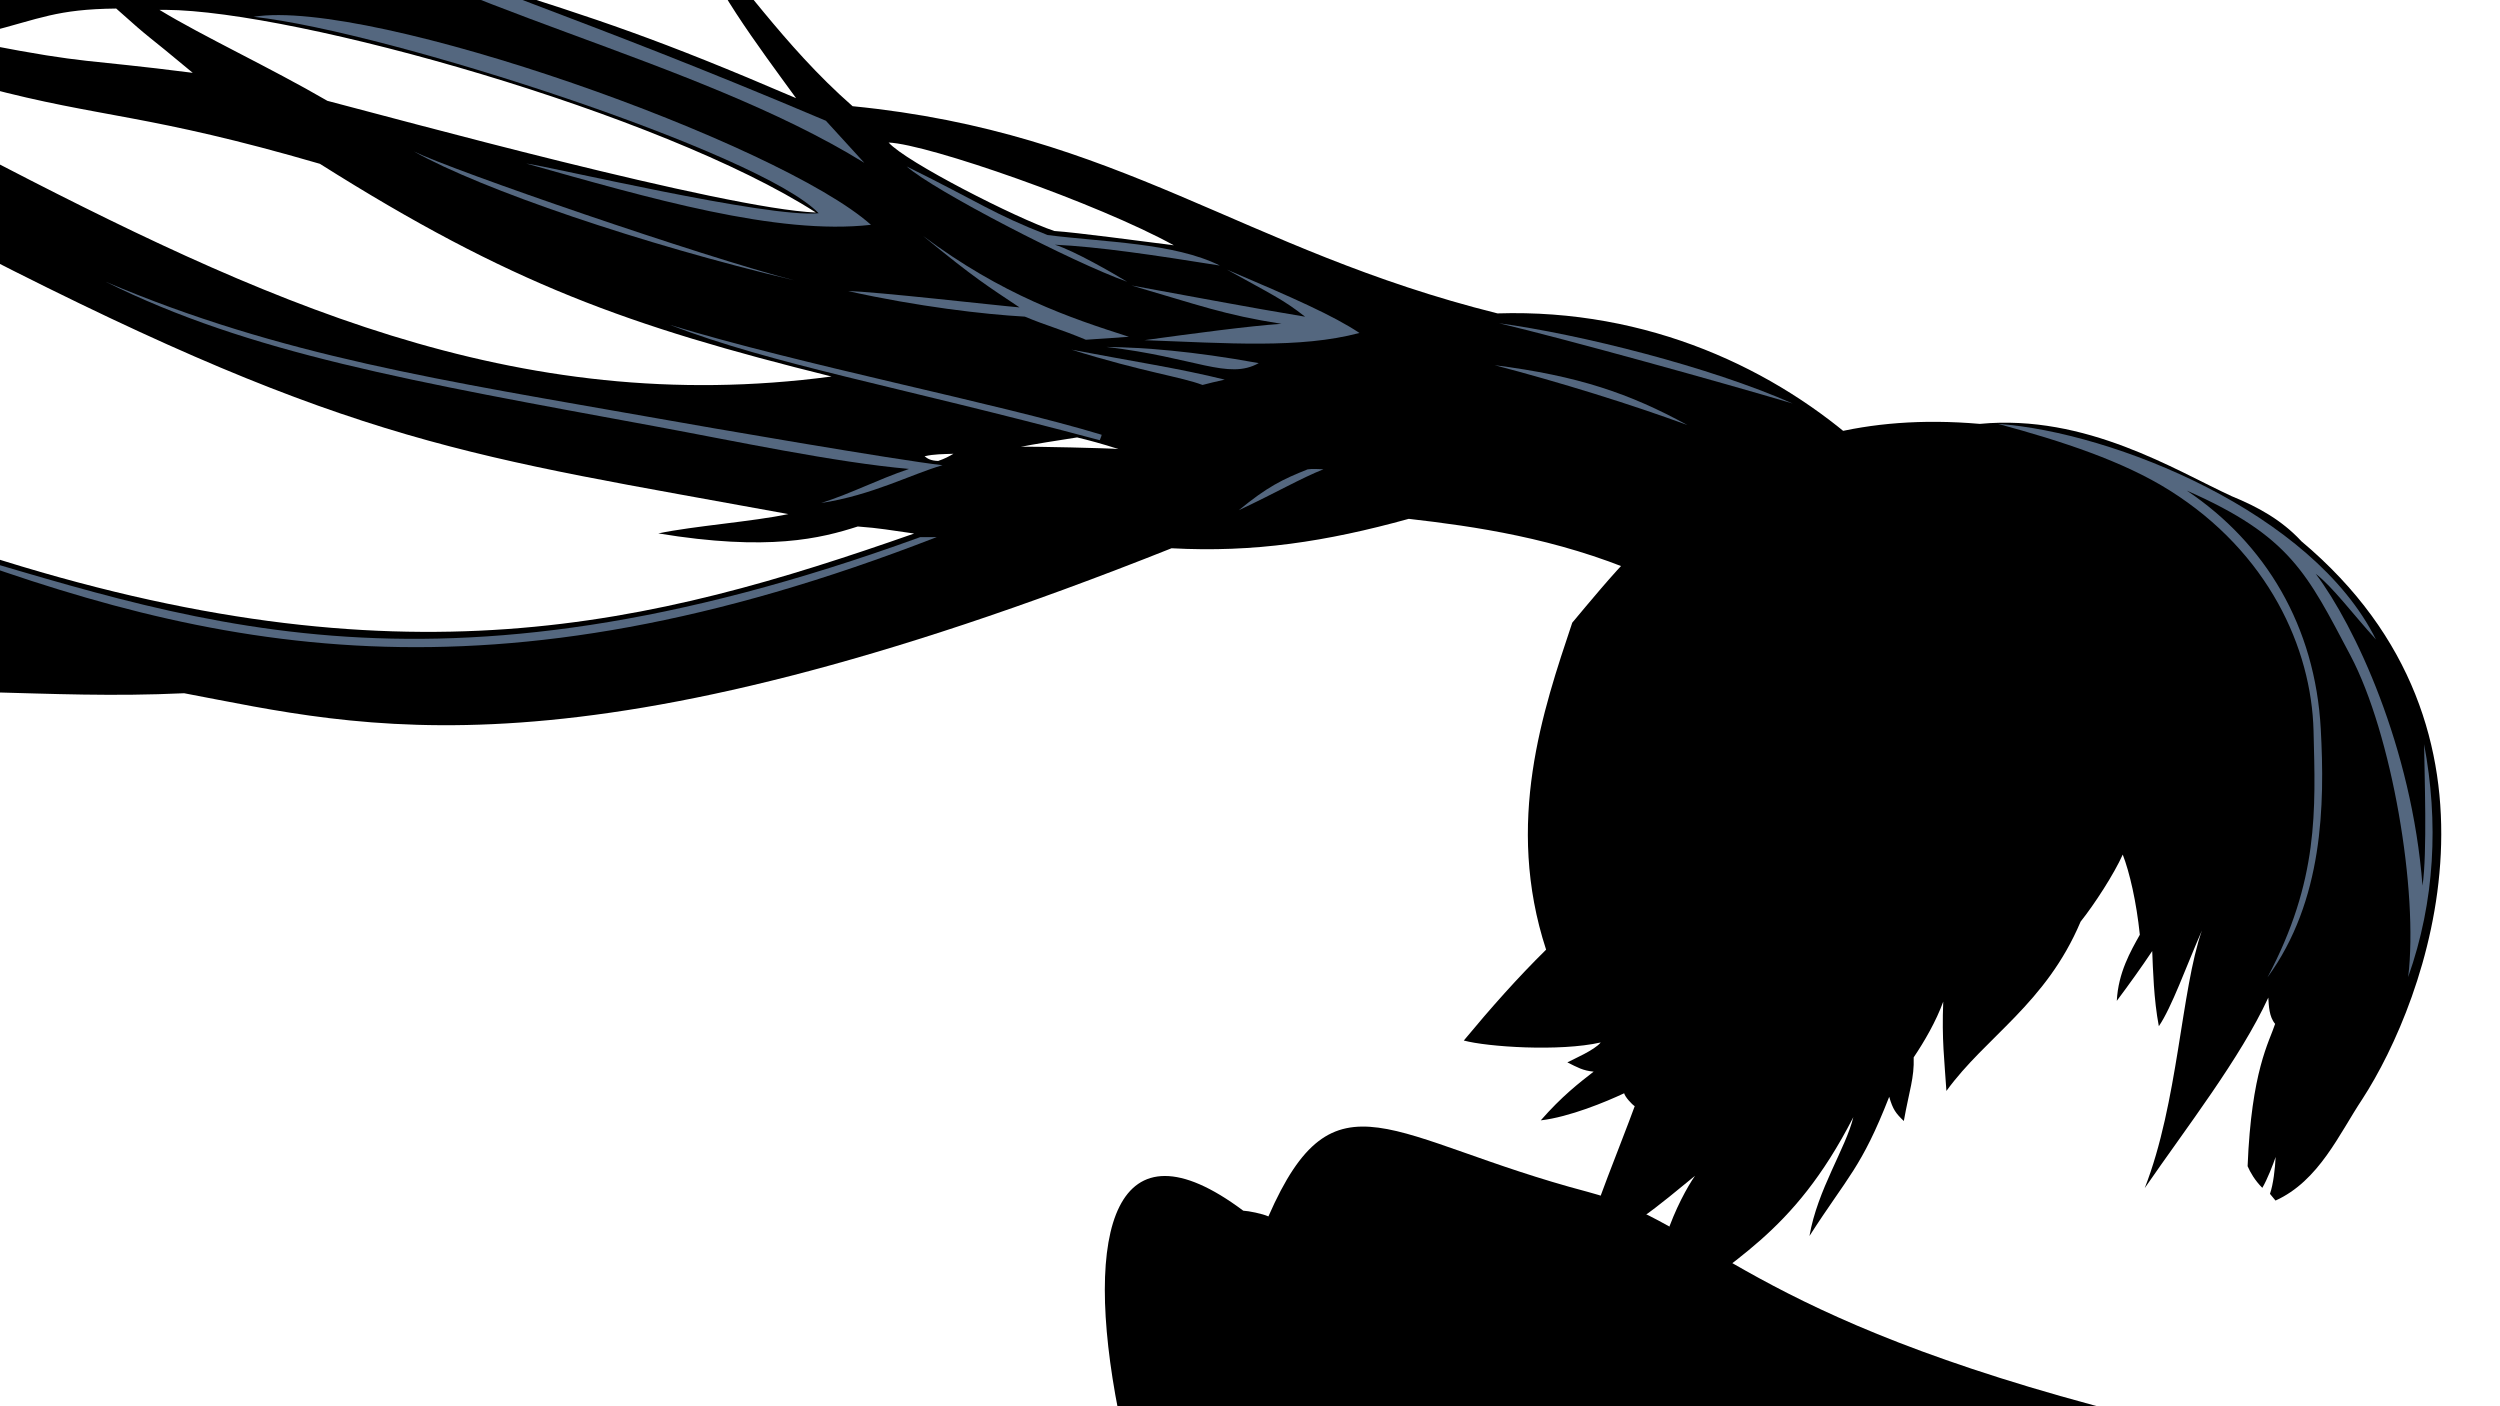 <?xml version="1.0" encoding="UTF-8" standalone="no"?>
<!-- Created with Inkscape (http://www.inkscape.org/) -->

<svg
   xmlns:dc="http://purl.org/dc/elements/1.1/"
   xmlns:cc="http://creativecommons.org/ns#"
   xmlns:rdf="http://www.w3.org/1999/02/22-rdf-syntax-ns#"
   xmlns:svg="http://www.w3.org/2000/svg"
   xmlns="http://www.w3.org/2000/svg"
   version="1.1"
   width="1920"
   height="1080"
   id="svg2">
  <defs
     id="defs4" />
  <g
     id="layer4"
     style="display:inline">
    <g
       id="g3193"
       style="display:inline">
      <path
         d="m 1207.5,478.214 c 55.316,-65.86 134.157,-168.183 313.012,-152.673 81.6,-7.779 150.315,35.735 193.416,55.53 20.096,8.226 38.414,18.233 53.571,34.643 173.486,145.483 96.313,352.109 46.741,428.44 -17.718,26.629 -33.24,62.766 -66.645,77.885 -1.807,-2.108 -3.159,-3.762 -4.26,-5.165 2.564,-7.314 3.914,-19.375 4.364,-28.31 -1.942,5.609 -6.455,17.395 -10.241,23.7 -5.681,-5.646 -9.345,-12.055 -11.295,-16.634 2.918,-73.325 16.61,-95.324 21.141,-109.296 -4.663,-5.475 -4.825,-13.77 -5.251,-20.179 -21.436,46.537 -62.577,99.363 -94.903,146.321 25.662,-65.669 27.881,-151.94 43.918,-197.865 -12.201,27.933 -23.216,59.099 -33.075,73.511 -3.96,-20.722 -4.488,-43.655 -5.086,-57.711 -8.369,12.518 -17.299,24.971 -27.212,38.255 1.126,-21.757 10.636,-38.171 17.697,-50.781 -2.599,-25.177 -7.853,-48.014 -13.122,-61.569 -6.713,14.928 -21.466,37.791 -32.367,51.517 -26.646,63.059 -72.7,88.164 -103.057,130.01 -1.522,-23.607 -3.623,-39.269 -2.437,-68.604 -5.544,15.211 -14.438,30.544 -22.698,42.812 0.519,15.958 -3.377,25.296 -7.577,48.898 -6.218,-6.015 -8.396,-8.832 -11.219,-18.623 -21.438,54.81 -31.779,60.96 -61.246,106.912 6.096,-35.532 28.134,-67.843 33.688,-91.266 -46.994,91.693 -94.448,108.924 -147.645,154.885 -13.076,-39.616 14.773,-93.687 26.043,-109.827 -25.168,20.328 -56.683,48.738 -84.306,52.089 5.888,-24.959 27.554,-76.715 38.016,-105.585 -2.101,-1.273 -7.482,-7.126 -8.112,-9.908 -13.891,6.55 -42.098,18.261 -64.046,20.811 16.08,-18.384 29.18,-28.546 40.611,-37.417 -8.335,-0.771 -12.399,-3.279 -20.185,-7.117 4.687,-2.496 21,-9.475 25.63,-15.295 -31.799,7.201 -87.284,3.359 -105.166,-1.488 20.946,-25.245 41.55,-48.469 63.214,-69.784 -31.893,-97.669 -2.45,-183.7 20.086,-251.121 z"
         id="path3195"
         style="fill:#000000;stroke:none" />
      <path
         d="m 535.906,-48.812 c 6.514,31.319 47.085,85.164 75.5,124.219 C 504.854,29.58 459.471,14.965 373.062,-12.406 l -383,3.469 0.188,33.656 C 31.168,14.288 43.347,7.072 89.25,6.562 118.688,32.95 109.1,23.384 148.031,55.938 63.065,45.038 68.555,49.507 -10.906,34.125 L -11,67.156 C 78.486,90.918 113.054,87.169 245.688,125.812 391.773,218.022 482.17,250.261 638.625,289.156 394.751,321.572 199.325,229.977 -16.531,117.875 l 0.969,76.938 c 289.469,148.246 377.705,155.284 621.031,200 -27.437,5.796 -72.714,9.119 -99.906,14.844 84.857,13.979 124.942,3.751 153.219,-5.312 17.312,1.297 24.022,2.725 43.281,5.406 -201.815,70.686 -393.217,119.617 -715.344,15.969 l 0.125,105.75 c 55.554,1.464 99.522,3.47 154.594,0.938 136.294,25.711 299.668,71.355 758.312,-111.344 63.214,3.425 118.758,-5.037 182.156,-22.594 49.941,5.712 113.468,14.752 177.469,42.094 47.961,-39.187 96.446,-68.787 172.5,-95.625 -67.653,-61.466 -166.111,-107.958 -281.812,-104.25 C 953.752,191.699 860.758,101.872 654.781,81.562 600.396,33.88 566.679,-19.969 535.906,-48.812 z M 127.125,7.562 c 99.979,0.539 380.82,79.338 499.5,155.656 C 556.581,160.497 299.98,89.968 251.438,77.438 207.252,51.766 155.561,27.752 122.5,7.594 c 1.494,-0.031 3.038,-0.04 4.625,-0.031 z m 555.344,101.906 c 30.204,1.199 161.028,46.875 219,78.906 -26.018,-3.253 -73.863,-9.774 -91.719,-10.969 -29.097,-9.686 -114.116,-53.077 -127.281,-67.938 z m 144.75,226.469 c 9.073,2.177 19.35,4.923 31.781,8.938 -4.939,-0.672 -67.604,-2.086 -74.875,-1.75 7.786,-1.65 30.039,-5.19 43.094,-7.188 z M 732.25,348.5 c -3.234,1.919 -6.659,3.813 -11.75,5.5 -5.65,-0.217 -7.961,-1.613 -10.438,-3.594 7.712,-1.763 13.908,-1.562 22.188,-1.906 z"
         id="path3197"
         style="fill:#000000;stroke:none;display:inline" />
      <path
         d="m 951.373,391.867 c 21.949,-18.055 33.579,-23.697 52.867,-31.395 4.3,-0.645 7.263,-0.133 12.196,-0.085 -17.419,6.93 -36.351,17.995 -65.063,31.48 z"
         id="path3200"
         style="fill:#54677f;fill-opacity:1;stroke:none;display:inline" />
      <path
         d="m 706.68,412.537 12.721,-0.055 C 374.053,546.858 162.922,499.997 -58.263,417.139 140.722,473.415 323.436,551.878 706.68,412.537 z"
         id="path3202"
         style="fill:#54677f;fill-opacity:1;stroke:none;display:inline" />
      <path
         d="M 504.729,321.288 C 340.3,292.236 215.471,273.521 81.118,216.373 c 110.339,54.922 234.603,76.459 422.582,111.142 59.859,11.044 137.1,27.554 194.433,32.627 -24.78,8.41 -43.024,18.307 -67.48,26.188 39.659,-6.185 68.753,-21.987 93.195,-29.057 C 690.975,353.711 538.63,327.383 504.729,321.288 z m 339.898,16.795 c 0.675,-1.983 1.225,-2.675 1.451,-4.185 -80.099,-24.291 -231.033,-53.717 -331.884,-84.47 81.45,31.144 170.184,45.852 330.433,88.655 z"
         id="path3206"
         style="fill:#54677f;fill-opacity:1;stroke:none;display:inline" />
      <path
         d="M 634.296,92.747 C 437.091,9.135 363.744,-9.44 235.406,-68.25 329.96,4.082 532.655,44.054 663.806,125.074 z"
         id="path3208"
         style="fill:#54677f;fill-opacity:1;stroke:none;display:inline" />
      <path
         d="m 1147.886,280.464 c 64.048,8.159 103.73,21.706 148.046,45.985 -43.169,-15.912 -98.341,-33.004 -148.046,-45.985 z"
         id="path3210"
         style="fill:#54677f;fill-opacity:1;stroke:none;display:inline" />
      <path
         d="m 833.944,260.931 c -21.012,-8.754 -29.458,-10.495 -46.846,-17.753 -31.269,-1.737 -82.437,-7.732 -135.694,-19.595 19.63,0.178 114.121,11.063 131.58,12.493 -24.283,-16.23 -34.065,-22.023 -74.239,-55.004 61.144,45.69 112.803,63.045 158.246,77.582 z m -11.111,7.607 c 47.831,9.131 83.239,14.444 117.753,23.015 -6.657,1.471 -12.672,2.919 -17.037,4.093 -16.774,-6.36 -44.5,-9.648 -100.716,-27.108 z M 610.077,215.33 C 492.868,187.484 370.136,145.635 317.848,116.313 c 30.974,15.116 221.539,80.706 292.229,99.017 z"
         id="path3212"
         style="fill:#54677f;fill-opacity:1;stroke:none;display:inline" />
      <path
         d="m 1151.25,248.25 c 61.952,8.402 161.796,33.421 225.536,61.664 C 1323.767,294.091 1201.828,260.229 1151.25,248.25 z"
         id="path3214"
         style="fill:#54677f;fill-opacity:1;stroke:none;display:inline" />
      <path
         d="m 1002.34,243.241 c -17.156,-13.465 -25.802,-17.149 -60.048,-36.164 50.787,21.615 81.982,35.435 101.772,48.637 -45.665,12.193 -101.643,7.831 -165.102,5.535 36.364,-4.986 80.702,-10.934 105.18,-12.545 -44.372,-6.963 -63.531,-14.432 -115.173,-29.452 52.442,9.502 86.951,16.288 133.371,23.989 z"
         id="path3216"
         style="fill:#54677f;fill-opacity:1;stroke:none;display:inline" />
      <path
         d="m 859.024,1084.45 c -27.716,-141.159 -2.297,-228.028 95.787,-154.643 4.183,0.198 14.808,2.316 19.325,4.412 50.97,-116.344 92.701,-59.14 245.02,-18.923 92.192,24.341 120.692,95.422 415.271,170.922 z"
         id="path3218"
         style="fill:#000000;stroke:none;display:inline" />
      <path
         d="m 1741.415,750.642 c 42.966,-58.85 44.073,-132.714 40.937,-190.699 -4.268,-78.921 -42.263,-142.453 -102.864,-183.15 79.531,34.978 92.344,63.674 125.618,126.531 31.939,60.334 52.371,181.653 44.361,247.049 20.652,-58.421 23.477,-119.026 12.236,-178.812 0.23,22.863 2.532,83.597 -1.224,108.661 -8.145,-106.472 -52.083,-199.838 -82.013,-239.531 12.914,9.879 28.141,30.447 46.247,50.448 -48.337,-97.335 -201.326,-159.285 -290.291,-165.622 49.232,13.292 96.234,28.706 131.945,51.174 75.739,47.652 108.853,121.044 110.43,184.642 1.511,60.967 4.191,114.625 -35.382,189.309 z"
         id="path3220"
         style="fill:#54677f;fill-opacity:1;stroke:none" />
      <path
         d="m 194.795,12.886 c 104.491,11.597 389.902,104.68 433.917,150.876 -38.817,3.954 -207.927,-36.25 -224.554,-38.168 94.319,26.519 192.503,55.267 264.747,47.064 C 598.45,109.858 285.518,-1.717 194.795,12.886 z"
         id="path3222"
         style="fill:#54677f;fill-opacity:1;stroke:none" />
      <path
         d="M 936.855,203.945 C 901.663,186.39 847.74,186.041 804.507,180.505 762.355,164.018 753.42,156.072 696.317,127.823 c 20.832,18.52 128.072,73.974 169.348,88.575 -10.802,-6.561 -40.502,-23.783 -55.533,-28.468 33.669,1.583 76.124,7.944 126.723,16.016 z"
         id="path3224"
         style="fill:#54677f;fill-opacity:1;stroke:none" />
      <path
         d="m 849.634,266.419 c 29.185,0.489 65.292,3.069 117.078,12.46 -23.455,13.15 -48.337,-4.347 -117.078,-12.46 z"
         id="path3226"
         style="fill:#54677f;fill-opacity:1;stroke:none" />
    </g>
  </g>
</svg>
